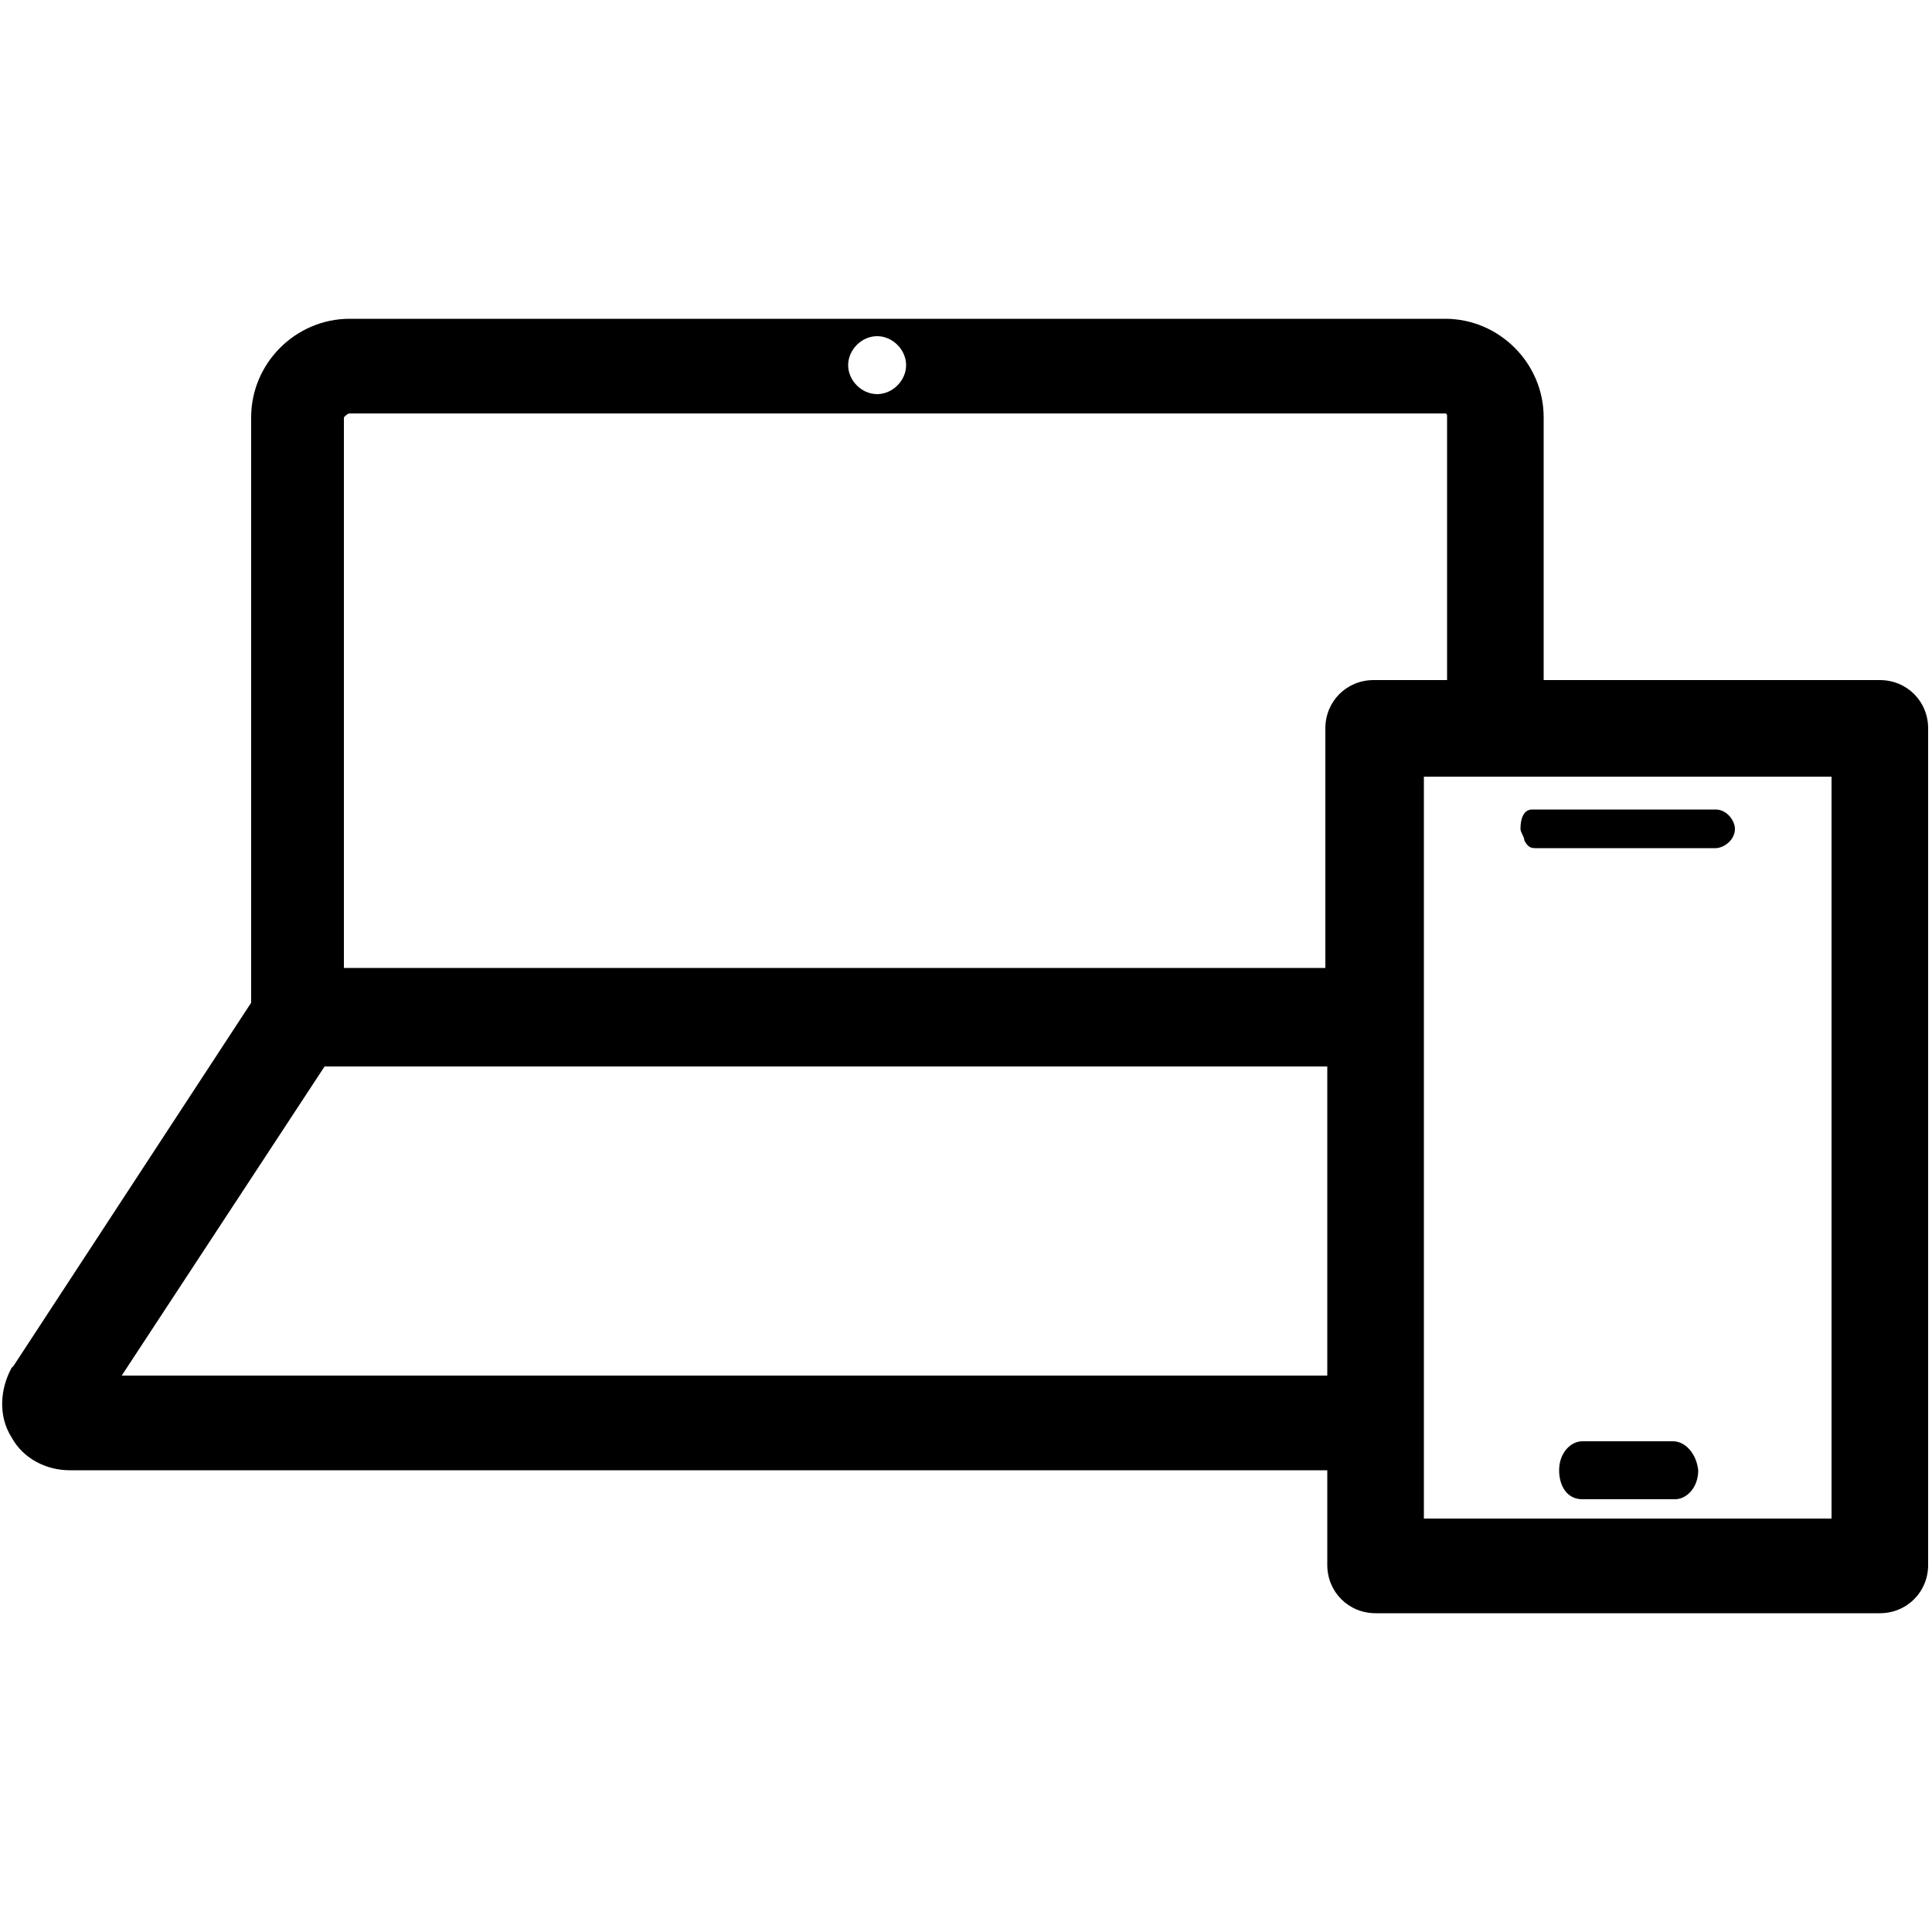 <?xml version="1.0" encoding="utf-8"?>
<!-- Generator: Adobe Illustrator 19.0.0, SVG Export Plug-In . SVG Version: 6.00 Build 0)  -->
<svg version="1.1" id="Layer_2" xmlns="http://www.w3.org/2000/svg" xmlns:xlink="http://www.w3.org/1999/xlink" x="0px" y="0px"
	 width="100px" height="100px" viewBox="-74 0 100 100" style="enable-background:new -74 0 100 100;" xml:space="preserve">
<g>
	<path d="M12.6,74.6H7.9c-0.6,0-1.2,0.6-1.2,1.5c0,0.8,0.4,1.5,1.2,1.5h4.8c0.6,0,1.2-0.6,1.2-1.5C13.8,75.2,13.2,74.6,12.6,74.6z"
		/>
	<path d="M5.5,43.9h9.3c0.4,0,1-0.4,1-1c0-0.4-0.4-1-1-1H5.5H5.3c-0.4,0-0.6,0.4-0.6,1c0,0.2,0.2,0.4,0.2,0.6
		C5.1,43.9,5.3,43.9,5.5,43.9z"/>
	<path d="M5.9,35.2V21.6c0-2.8-2.3-5.1-5.1-5.1h-56.7c-2.8,0-5.1,2.3-5.1,5.1v30.3l-12.3,18.8l-0.1,0.1c-0.6,1.1-0.7,2.5,0,3.6
		c0.6,1.1,1.8,1.7,3,1.7h65.1v4.9c0,1.4,1.1,2.5,2.5,2.5h26.1c1.4,0,2.5-1.1,2.5-2.5V37.7c0-1.4-1.1-2.5-2.5-2.5H5.9z M-28.6,17.4
		c0.8,0,1.5,0.7,1.5,1.5s-0.7,1.5-1.5,1.5s-1.5-0.7-1.5-1.5S-29.4,17.4-28.6,17.4z M-55.9,21.4H0.8c0.1,0,0.1,0.1,0.1,0.1v13.7h-3.8
		c-1.4,0-2.5,1.1-2.5,2.5v12.4h-50.8V21.6C-56.1,21.5-56,21.4-55.9,21.4z M-67.7,71.2l10.5-16h51.9v16H-67.7z M20.8,78.6H-0.3V40.2
		h21.1V78.6z"/>
</g>
</svg>
